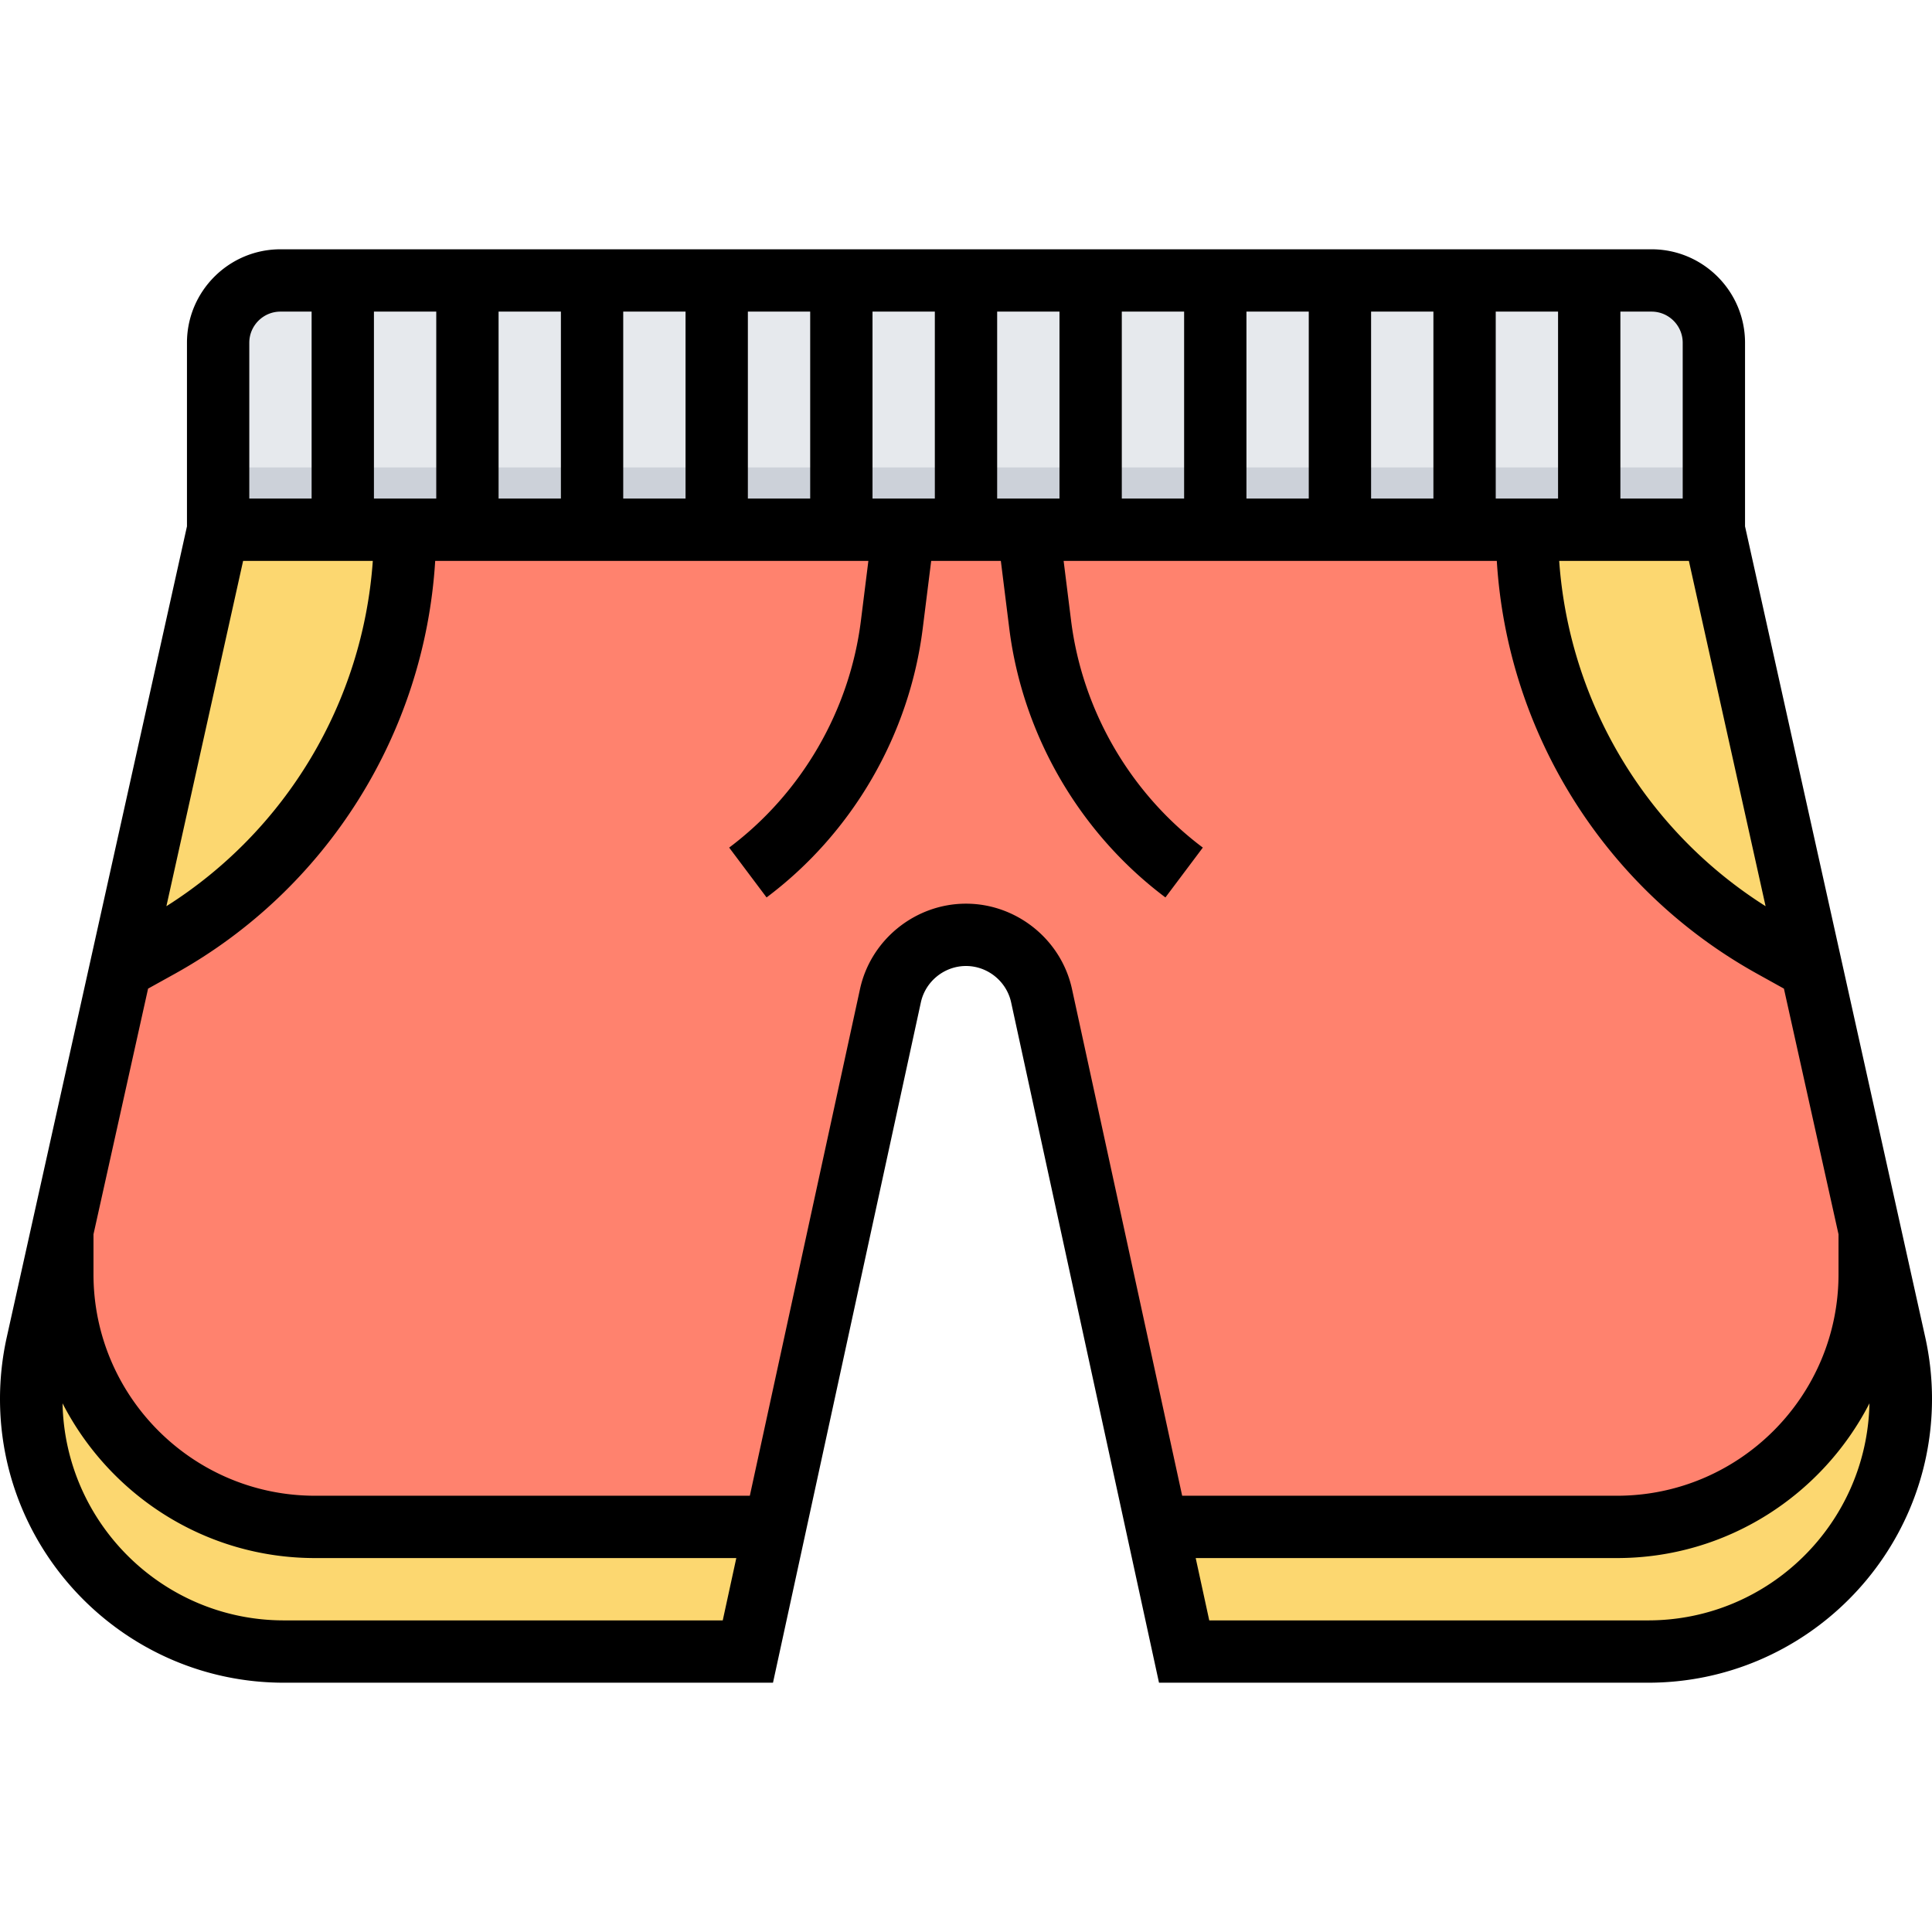 <svg height="496pt" viewBox="0 -64 496 496" width="496pt" xmlns="http://www.w3.org/2000/svg"><path d="M486.457 281.047L440 72H56L9.543 281.047A65.16 65.16 0 0 0 8 295.129C8 330.953 37.047 360 72.871 360H192l36.602-168.367C230.586 182.503 238.664 176 248 176s17.414 6.504 19.398 15.633L304 360h119.129C458.953 360 488 330.953 488 295.129c0-4.738-.512-9.457-1.543-14.082zm0 0" fill="#fcd770"/><path d="M41.063 178.969L32 184l-15.977 67.879-.023.129v11.12C16 298.954 45.047 328 80.871 328h118.082l29.649-136.367C230.586 182.503 238.664 176 248 176s17.414 6.504 19.398 15.633L297.047 328h118.082C450.953 328 480 298.953 480 263.129v-11.121l-.023-.13L464 184l-9.063-5.031C416.097 157.383 392 116.44 392 72H104c0 44.441-24.098 85.383-62.938 106.969zm0 0" fill="#ff826e"/><path d="M440 72H56V24c0-8.832 7.168-16 16-16h352c8.832 0 16 7.168 16 16zm0 0" fill="#e6e9ed"/><path d="M56 56h384v16H56zm0 0" fill="#ccd1d9"/><path d="M494.266 279.313L448 71.129V24c0-13.23-10.77-24-24-24H72C58.77 0 48 10.77 48 24v47.129L1.734 279.312A73.294 73.294 0 0 0 0 295.13C0 335.305 32.695 368 72.879 368h125.57l37.965-174.664c1.18-5.414 6.05-9.336 11.586-9.336s10.406 3.922 11.586 9.336L297.55 368h125.57C463.305 368 496 335.305 496 295.129c0-5.305-.586-10.633-1.734-15.816zM95.71 80c-2.543 36.238-22.23 69.207-52.992 88.648L62.414 80zM96 64V16h16v48zm32-48h16v48h-16zm32 0h16v48h-16zm32 0h16v48h-16zm32 48V16h16v48zm32-48h16v48h-16zm32 0h16v48h-16zm32 0h16v48h-16zm32 0h16v48h-16zm32 0h16v48h-16zm49.586 64l19.695 88.648C422.52 149.2 402.832 116.238 400.29 80zM432 24v40h-16V16h8c4.406 0 8 3.586 8 8zM64 24c0-4.414 3.594-8 8-8h8v48H64zm8.879 328c-30.977 0-56.2-24.895-56.824-55.727C28.152 319.816 52.64 336 80.879 336H189.03l-3.48 16zM248 168c-13.008 0-24.457 9.223-27.215 21.93L192.504 320H80.879C49.512 320 24 294.488 24 263.129v-10.25l14.016-63.07 6.937-3.848C83.97 164.28 109.016 124.19 111.727 80h111.21l-1.914 15.32c-2.886 23.086-15.214 44.328-33.824 58.282l9.602 12.796c22.054-16.535 36.672-41.726 40.094-69.093L239.062 80h17.883l2.16 17.305c3.422 27.367 18.04 52.55 40.094 69.093l9.602-12.796c-18.61-13.954-30.938-35.196-33.824-58.282L273.063 80h111.21c2.711 44.191 27.766 84.281 66.782 105.96l6.93 3.849L472 252.879v10.25c0 31.36-25.512 56.871-56.879 56.871H303.496l-28.281-130.07C272.457 177.223 261.008 168 248 168zm175.121 184H310.45l-3.48-16H415.12c28.238 0 52.727-16.184 64.824-39.727C479.32 327.105 454.098 352 423.121 352zm0 0"/></svg>